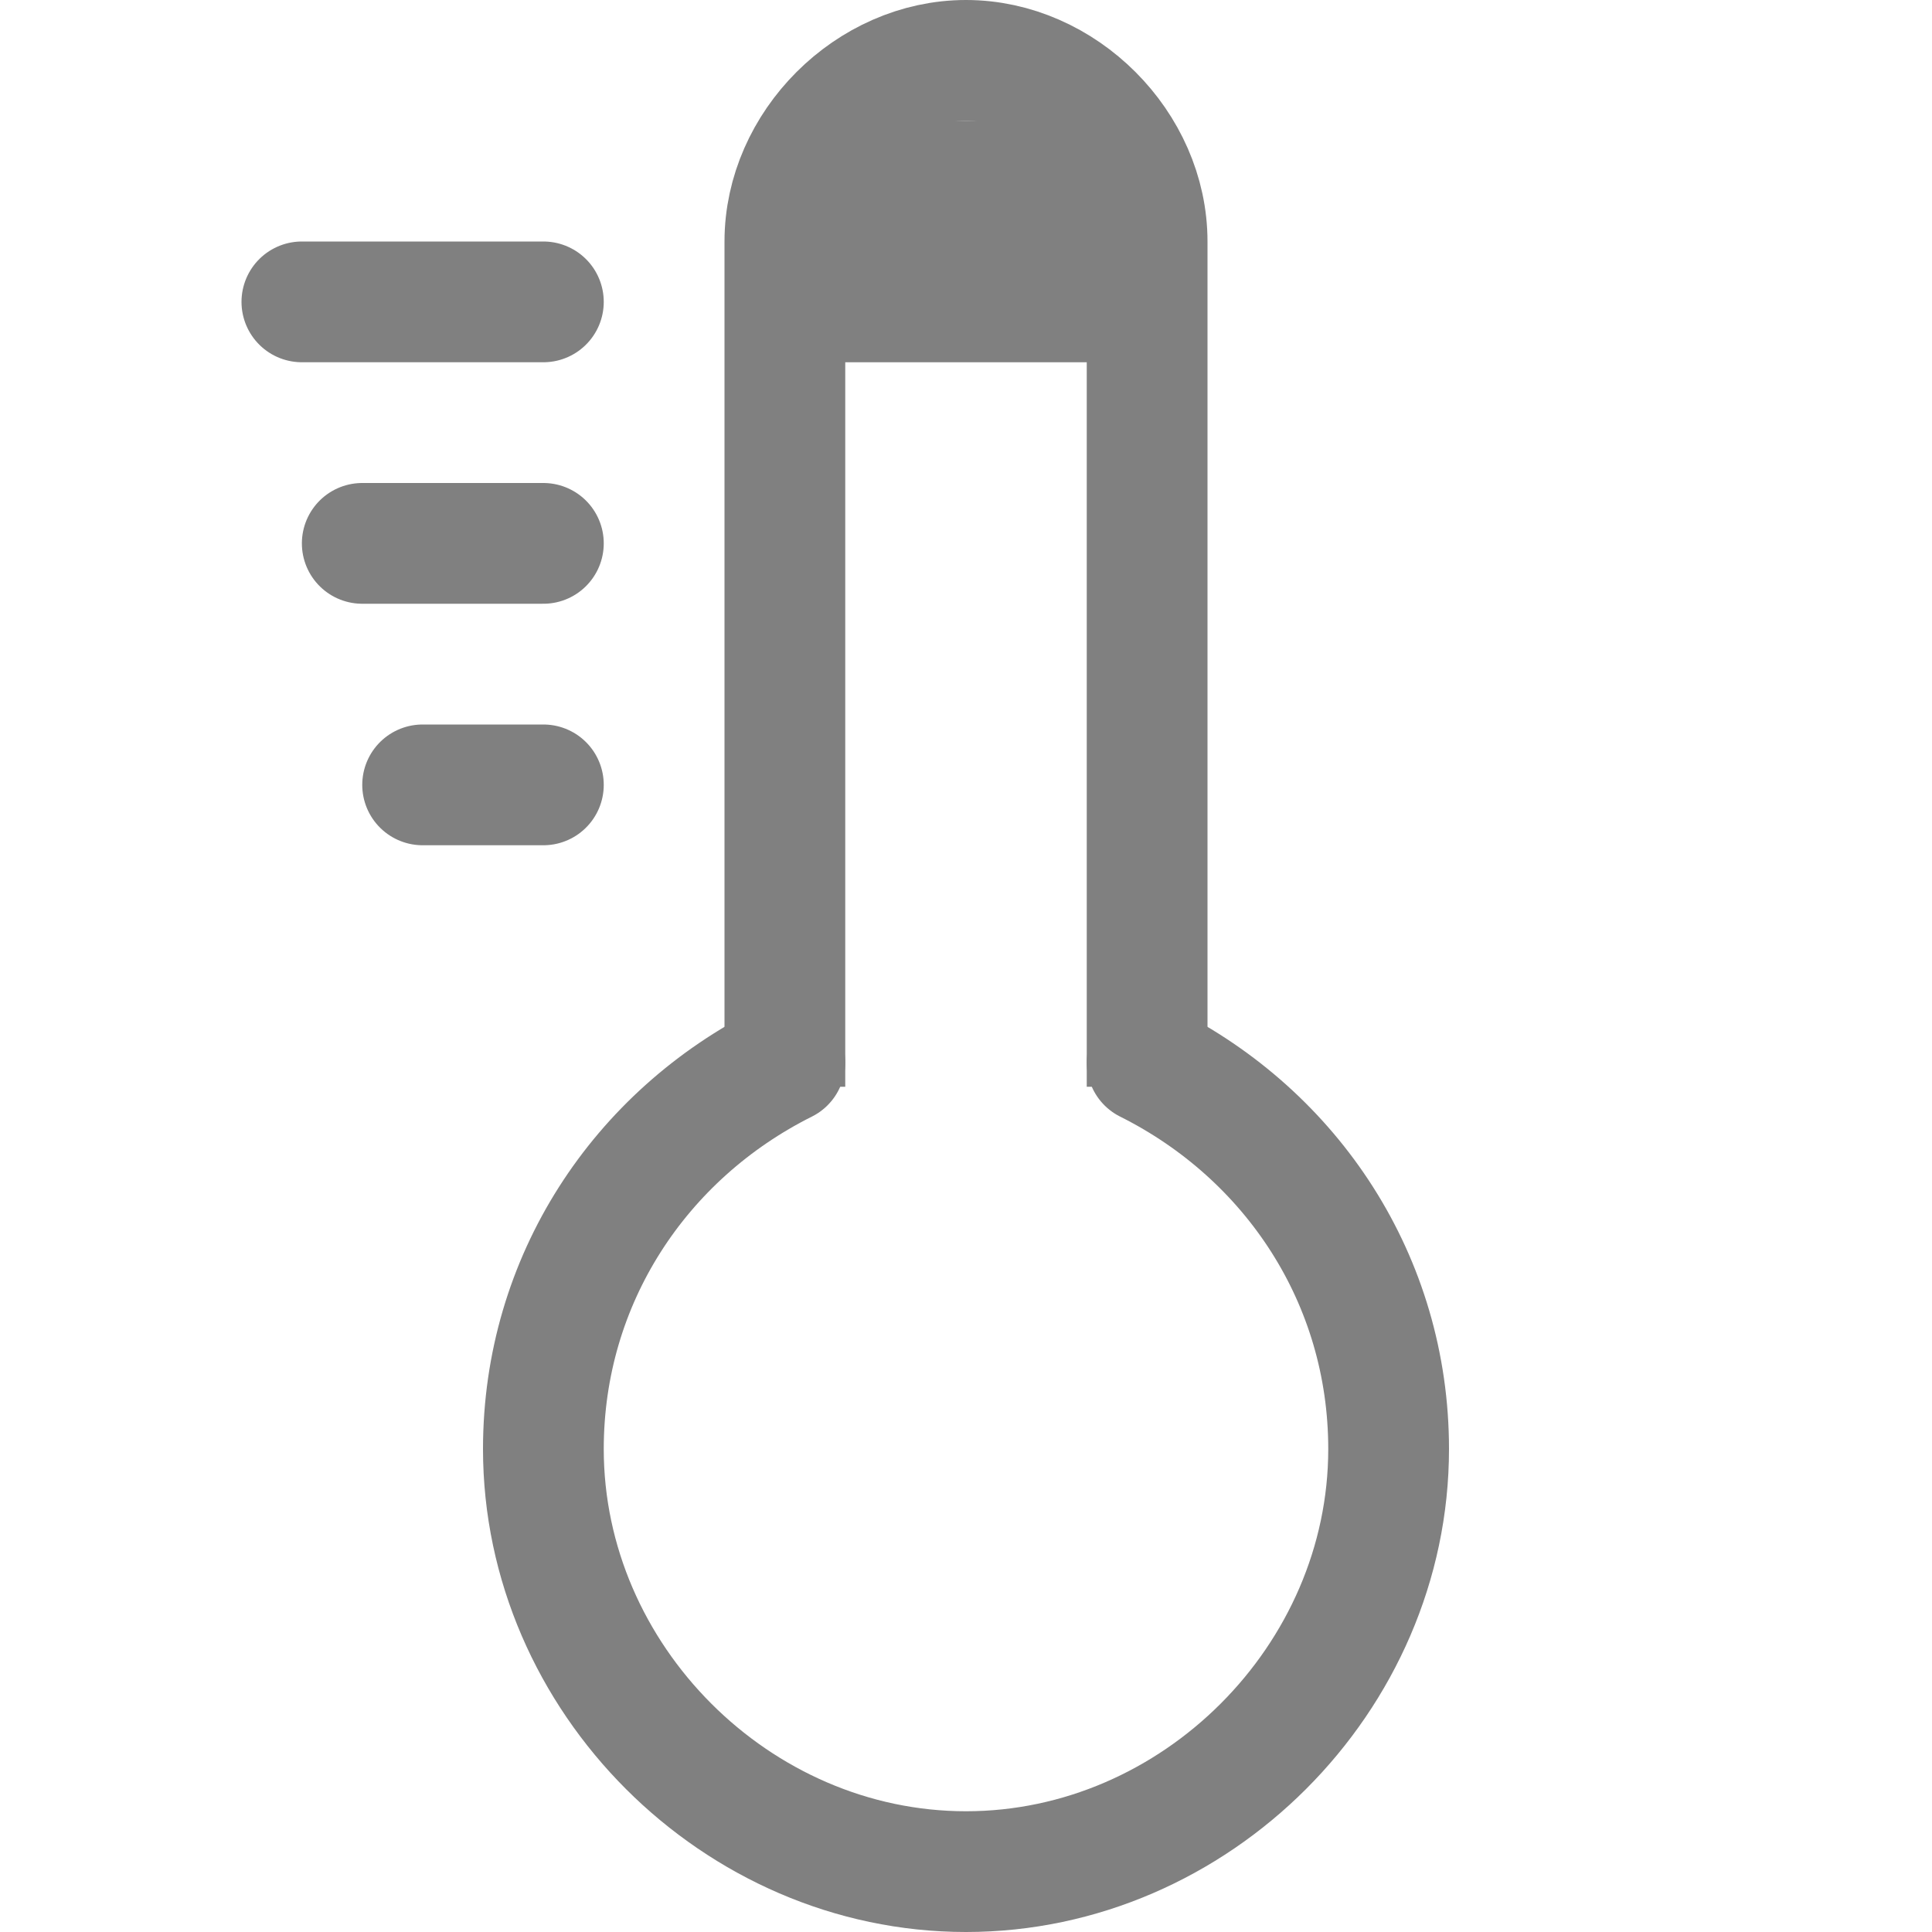 <?xml version="1.0" encoding="utf-8"?>
<!-- Generator: Adobe Illustrator 24.0.0, SVG Export Plug-In . SVG Version: 6.00 Build 0)  -->
<svg version="1.1" id="图层_5" xmlns="http://www.w3.org/2000/svg" xmlns:xlink="http://www.w3.org/1999/xlink" x="0px" y="0px"
	 viewBox="0 0 16 16" style="enable-background:new 0 0 16 16;" xml:space="preserve">
<style type="text/css">
	.st0{fill:none;stroke:#808080;stroke-linecap:round;stroke-miterlimit:10;}
	.st1{fill:none;stroke:#808080;stroke-miterlimit:10;}
	.st2{fill:#808080;}
</style>
<path class="st0" d="M9.5,8.8c1.2,0.6,2,1.8,2,3.2c0,1.9-1.6,3.5-3.5,3.5S4.5,13.9,4.5,12c0-1.4,0.8-2.6,2-3.2"/>
<path class="st1" d="M6.5,9V2c0-0.8,0.7-1.5,1.5-1.5h0c0.8,0,1.5,0.7,1.5,1.5v7"/>
<rect x="6.8" y="1" class="st2" width="2.5" height="2"/>
<line class="st0" x1="3" y1="4.5" x2="4.5" y2="4.5"/>
<line class="st0" x1="3.5" y1="6.5" x2="4.5" y2="6.5"/>
<line class="st0" x1="2.5" y1="2.5" x2="4.5" y2="2.5"/>
</svg>
